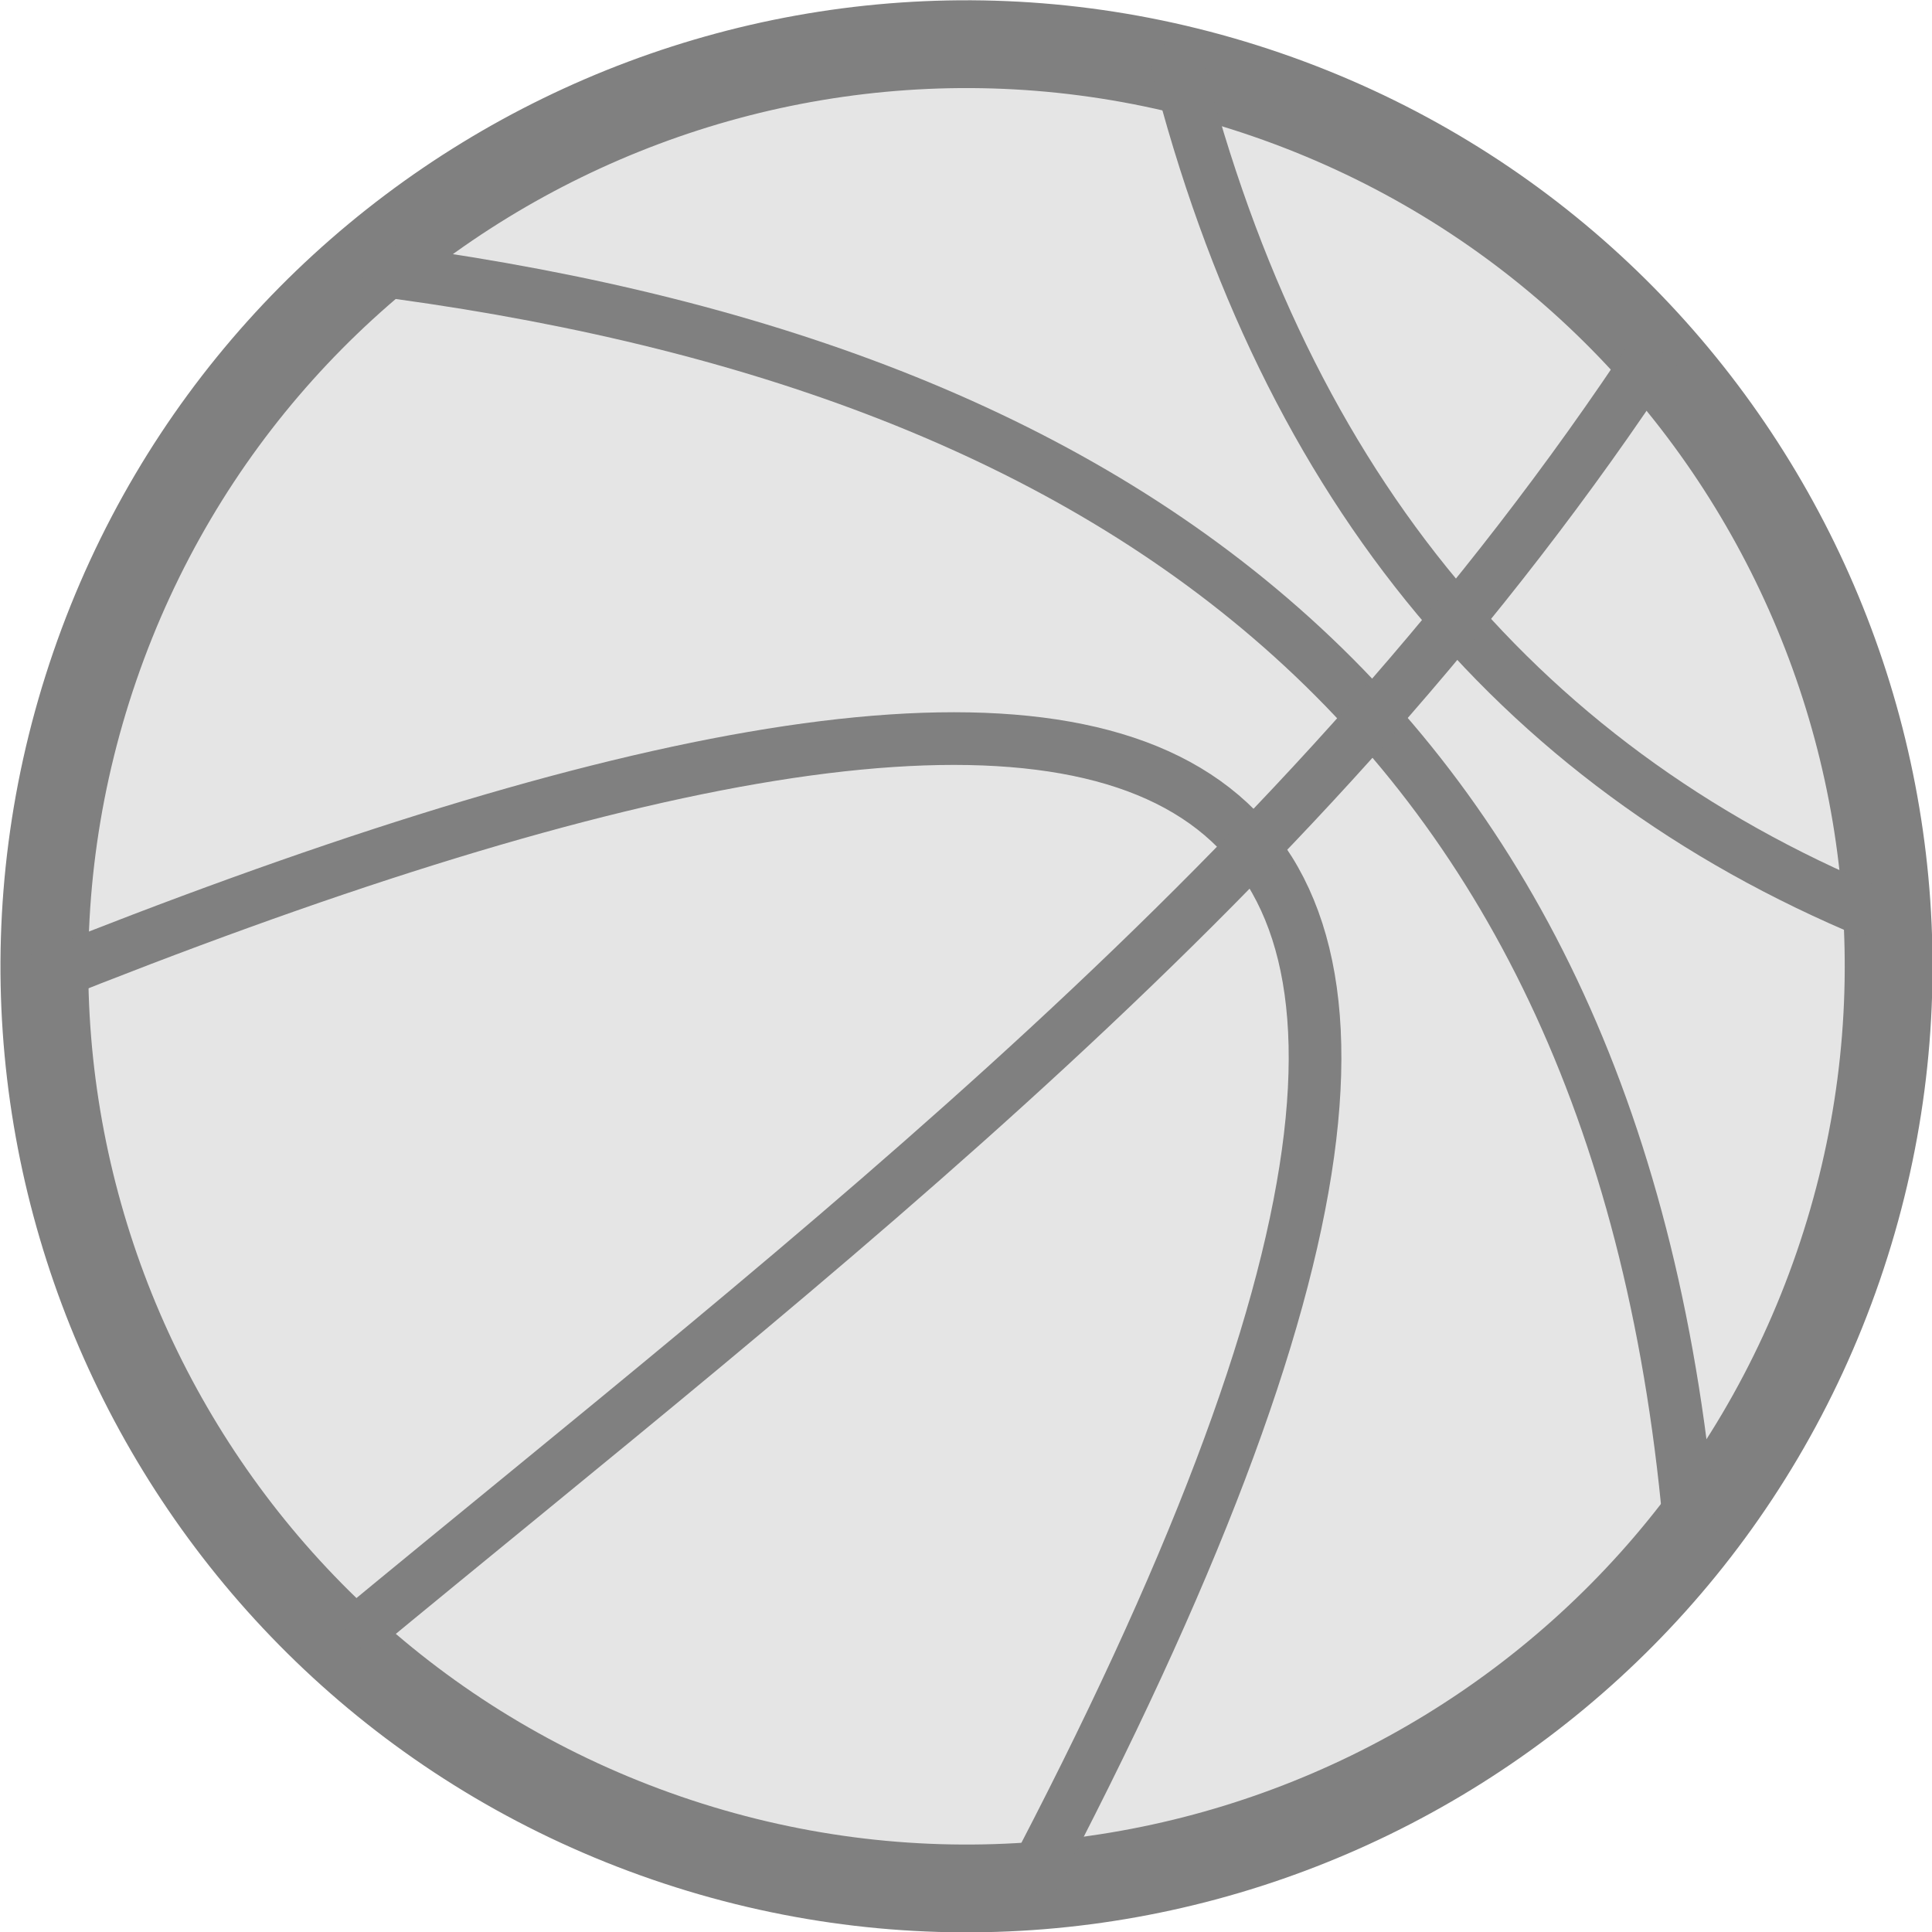 <?xml version="1.0" encoding="UTF-8" standalone="no"?>
<!-- Created with Inkscape (http://www.inkscape.org/) -->

<svg
   xmlns:dc="http://purl.org/dc/elements/1.1/"
   xmlns:cc="http://creativecommons.org/ns#"
   xmlns:rdf="http://www.w3.org/1999/02/22-rdf-syntax-ns#"
   xmlns:svg="http://www.w3.org/2000/svg"
   xmlns="http://www.w3.org/2000/svg"
   xmlns:sodipodi="http://sodipodi.sourceforge.net/DTD/sodipodi-0.dtd"
   xmlns:inkscape="http://www.inkscape.org/namespaces/inkscape"
   sodipodi:docname="basketball - light_gray.svg"
   inkscape:version="0.48.0 r9654"
   version="1.1"
   id="svg2"
   height="146.38"
   width="146.38">
  <sodipodi:namedview
     id="base"
     pagecolor="#ffffff"
     bordercolor="#666666"
     borderopacity="1.0"
     inkscape:pageopacity="0.0"
     inkscape:pageshadow="2"
     inkscape:zoom="0.98994949"
     inkscape:cx="-60.029546"
     inkscape:cy="100.02097"
     inkscape:document-units="px"
     inkscape:current-layer="g3619"
     showgrid="false"
     inkscape:window-width="1280"
     inkscape:window-height="748"
     inkscape:window-x="-8"
     inkscape:window-y="-8"
     inkscape:window-maximized="1" />
  <defs
     id="defs4">
    <inkscape:perspective
       id="perspective10"
       inkscape:persp3d-origin="372.04724 : 350.78739 : 1"
       inkscape:vp_z="744.09448 : 526.18109 : 1"
       inkscape:vp_y="0 : 1000 : 0"
       inkscape:vp_x="0 : 526.18109 : 1"
       sodipodi:type="inkscape:persp3d" />
    <inkscape:perspective
       sodipodi:type="inkscape:persp3d"
       inkscape:vp_x="0 : 0.5 : 1"
       inkscape:vp_y="0 : 1000 : 0"
       inkscape:vp_z="1 : 0.5 : 1"
       inkscape:persp3d-origin="0.5 : 0.33333333 : 1"
       id="perspective2824" />
  </defs>
  <g
     transform="translate(-165.766,-450.936)"
     id="layer1"
     inkscape:groupmode="layer"
     inkscape:label="Camada 1">
    <g
       id="g3619"
       transform="matrix(1.258,0.433,-0.433,1.258,134.577,-223.657)">
      <path
         sodipodi:type="arc"
         style="fill:#e5e5e5;fill-opacity:1;stroke:#808080;stroke-width:5;stroke-miterlimit:4;stroke-opacity:1;stroke-dasharray:none"
         id="path2830"
         sodipodi:cx="265.35715"
         sodipodi:cy="503.07648"
         sodipodi:rx="52.5"
         sodipodi:ry="52.5"
         d="m 317.857,503.076 c 0,28.995 -23.505,52.5 -52.5,52.5 -28.995,0 -52.5,-23.505 -52.5,-52.5 0,-28.995 23.505,-52.5 52.5,-52.5 28.995,0 52.5,23.505 52.5,52.5 z"
         transform="translate(-8.214,2.857)" />
      <path
         inkscape:connector-curvature="0"
         style="fill:none;stroke:#808080;stroke-width:3;stroke-linecap:butt;stroke-linejoin:miter;stroke-miterlimit:4;stroke-opacity:1;stroke-dasharray:none"
         d="M 251.071,452.362 C 264.736,473.733 282.764,484.92 305,486.291"
         id="path3604"
         sodipodi:nodetypes="cc" />
      <path
         inkscape:connector-curvature="0"
         style="fill:none;stroke:#808080;stroke-width:3;stroke-linecap:butt;stroke-linejoin:miter;stroke-miterlimit:4;stroke-opacity:1;stroke-dasharray:none"
         d="m 211.786,479.505 c 41.883,-8.77 75.922,0.437 95,43.929"
         id="path3606"
         sodipodi:nodetypes="cc" />
      <path
         inkscape:connector-curvature="0"
         style="fill:none;stroke:#808080;stroke-width:3;stroke-linecap:butt;stroke-linejoin:miter;stroke-miterlimit:4;stroke-opacity:1;stroke-dasharray:none"
         d="m 207.5,523.791 c 51.186,-44.221 82.415,-49.421 70,30.714"
         id="path3608"
         sodipodi:nodetypes="cc" />
      <path
         inkscape:connector-curvature="0"
         style="fill:none;stroke:#808080;stroke-width:3;stroke-linecap:butt;stroke-linejoin:miter;stroke-miterlimit:4;stroke-opacity:1;stroke-dasharray:none"
         d="m 282.857,459.862 c -8.953,35.104 -28.319,63.961 -46.429,93.571"
         id="path3610"
         sodipodi:nodetypes="cc" />
    </g>
  </g>
</svg>
